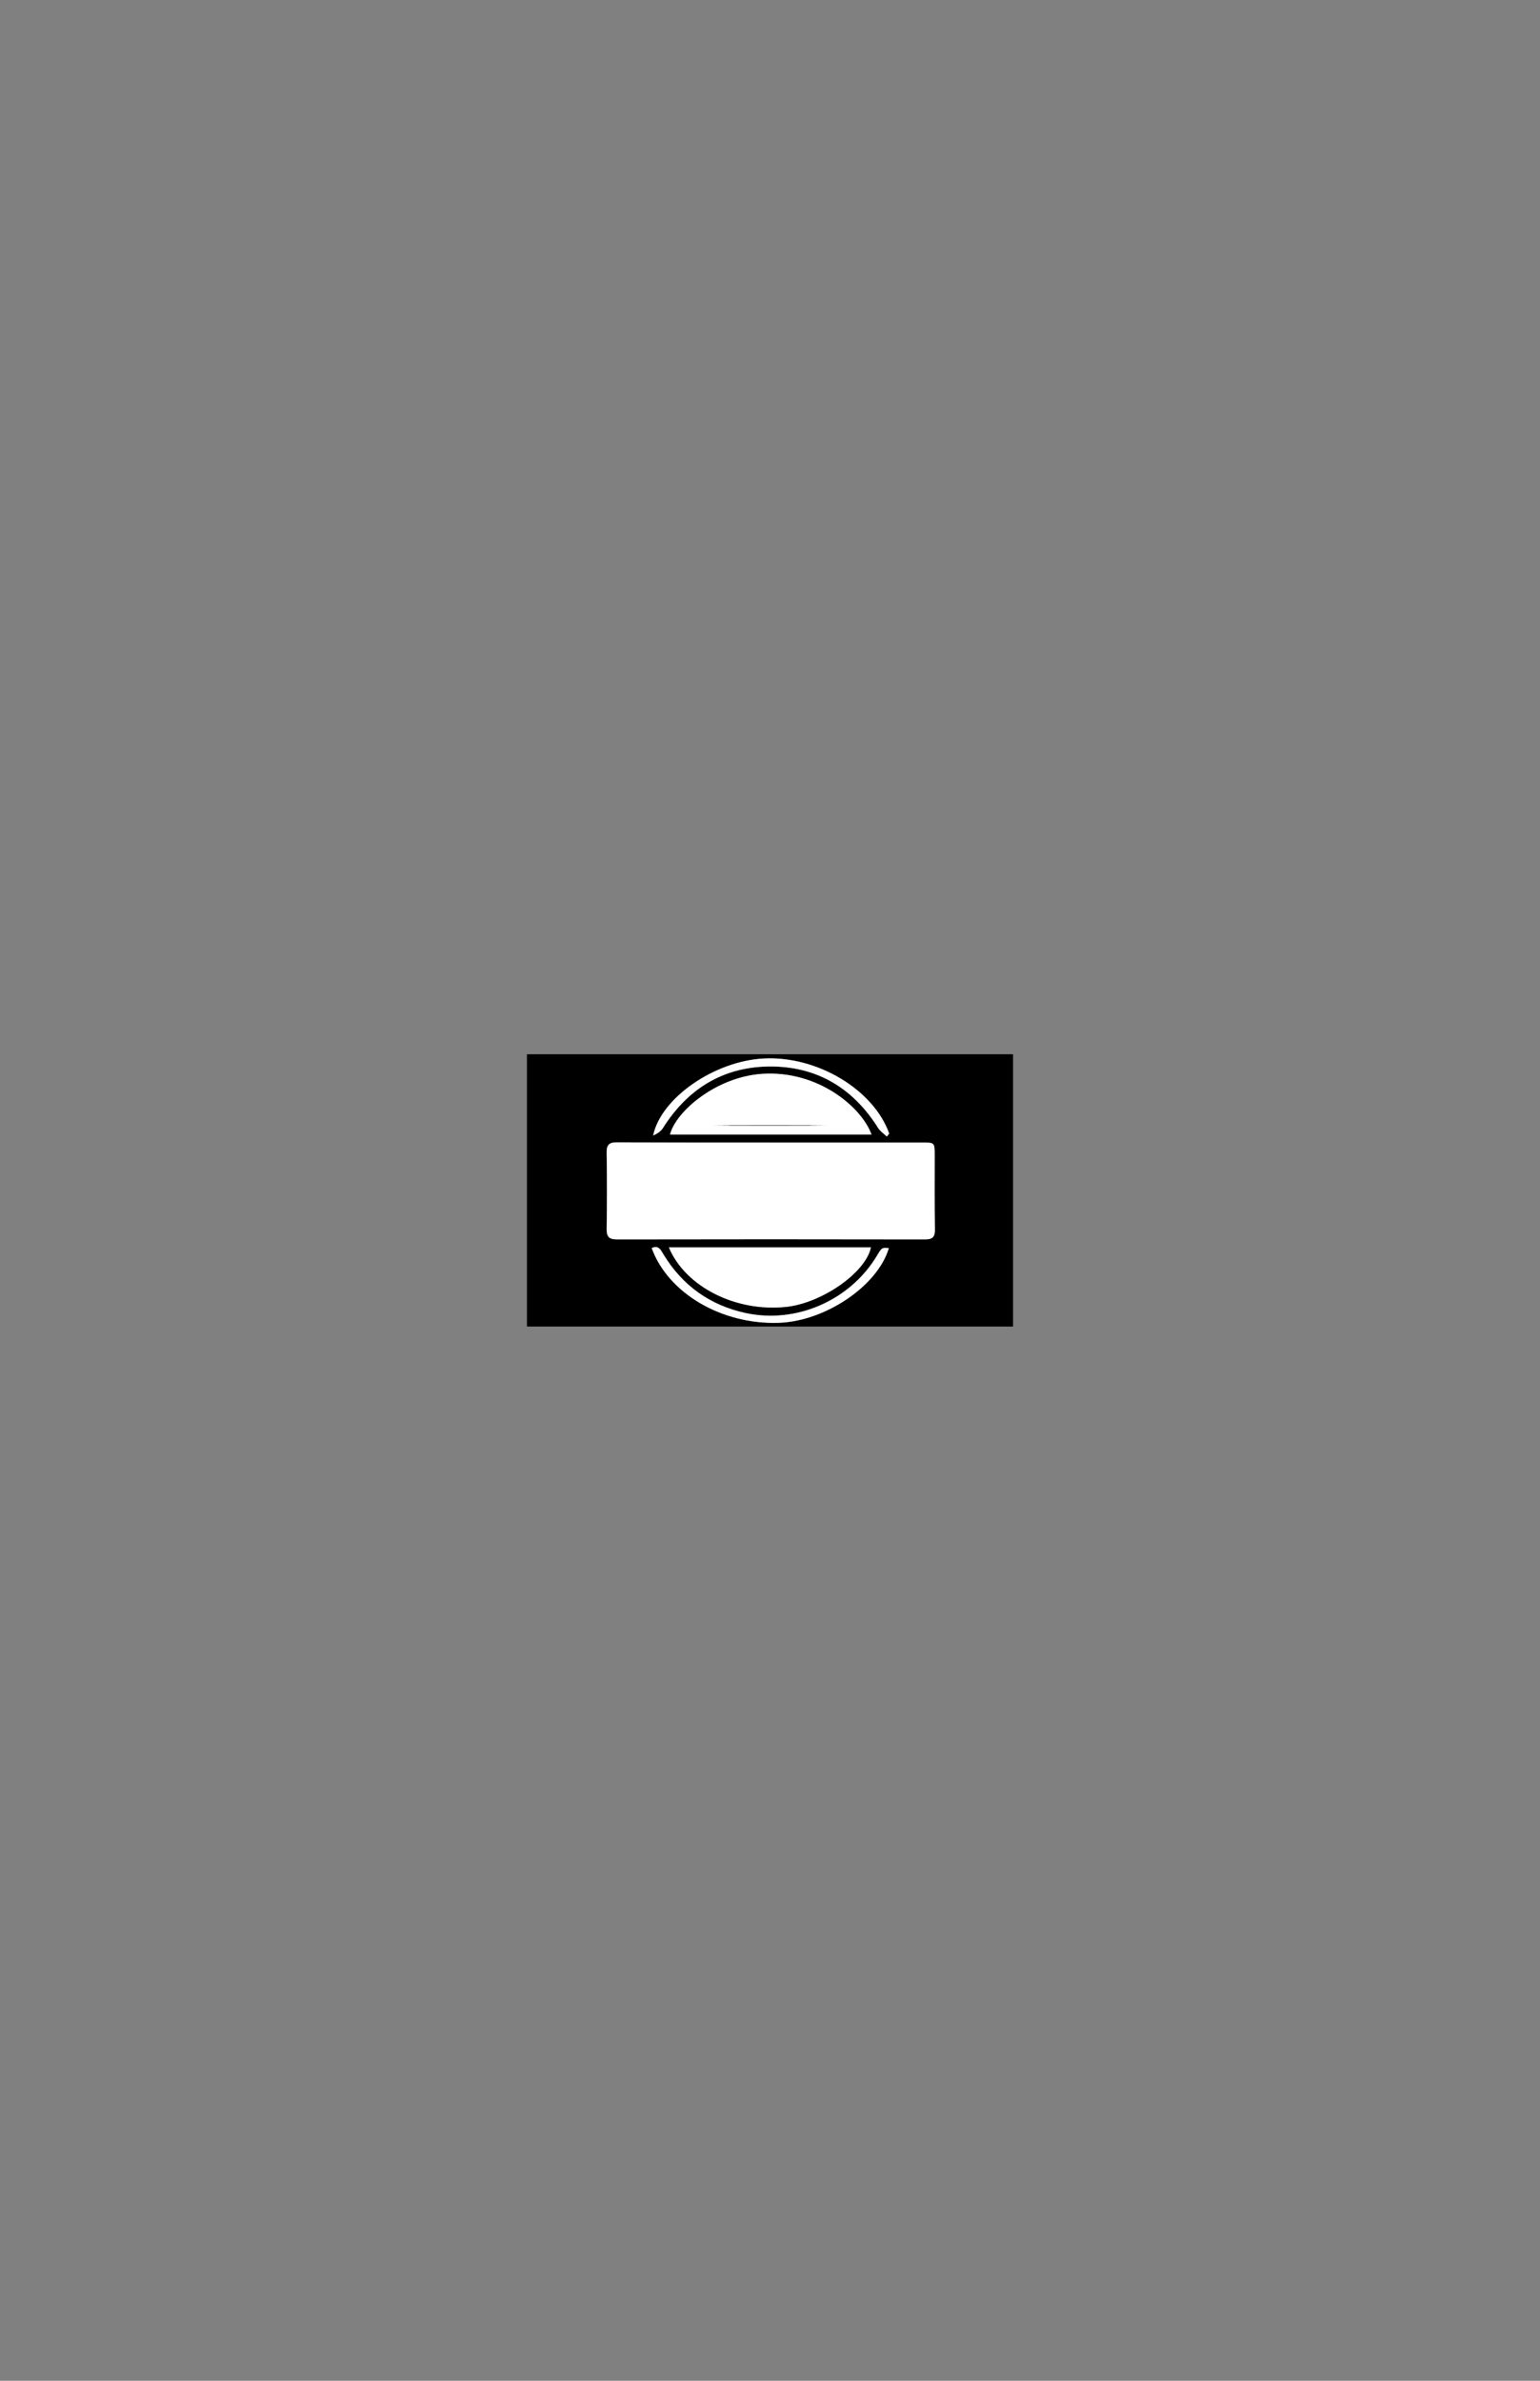 <?xml version="1.0" encoding="utf-8"?>
<!-- Generator: Adobe Illustrator 24.1.2, SVG Export Plug-In . SVG Version: 6.00 Build 0)  -->
<svg version="1.1" id="Layer_1" xmlns="http://www.w3.org/2000/svg" xmlns:xlink="http://www.w3.org/1999/xlink" x="0px" y="0px"
	 viewBox="0 0 792 1224" style="enable-background:new 0 0 792 1224;" xml:space="preserve">
<rect x="0" y="0" width="792" height="1224" fill="#808080" stroke="none"/>
<style type="text/css">
	.st0{fill:#FFFFFF;}
</style>
<g>
	<path d="M271,682c0-46.7,0-93.3,0-140c83.3,0,166.7,0,250,0c0,46.7,0,93.3,0,140C437.7,682,354.3,682,271,682z M396.4,587.4
		c-26.3,0-52.6,0.1-78.9-0.1c-4,0-5.6,1.1-5.5,5.3c0.2,13,0.2,26,0,39c-0.1,4,1.1,5.6,5.3,5.6c52.8-0.1,105.6-0.1,158.3,0
		c3.8,0,5.2-1.1,5.2-5.1c-0.2-12.6-0.1-25.3-0.1-38c0-6.6,0-6.7-6.4-6.7C448.3,587.4,422.3,587.4,396.4,587.4z M448.2,583.3
		c-4.9-13.8-27.3-33.2-56.5-31.2c-23.4,1.6-44.1,19.2-47.2,31.2C379.1,583.3,413.6,583.3,448.2,583.3z M344,641.3
		c8.5,20.3,34.4,33.3,60.2,30.6c18.4-1.9,41-17.6,43.7-30.6C413.4,641.3,378.9,641.3,344,641.3z M456.1,584.3c0.4-0.5,0.8-1,1.2-1.5
		c-8.1-22.7-37.1-40-64.5-38.6c-25.2,1.3-52.8,20.1-56.9,39.6c2-0.9,3.9-2.1,5-3.8c12.5-20,30.6-31.3,54.1-31.7
		c24.5-0.4,43.5,10.7,56.6,31.6C452.6,581.6,454.5,582.8,456.1,584.3z M457.1,641.7c-3.6-0.3-3.6-0.3-6.2,3.9
		c-13.8,22.9-41.4,35.1-67.5,29.4c-18.4-4-32.5-14.1-42.3-30.2c-1.4-2.3-2.5-4.9-6-3.2c8.4,23.2,35.8,39.3,65.1,38.4
		C424.3,679.4,451.3,661.2,457.1,641.7z"/>
	<path class="st0" d="M396.4,587.4c26,0,51.9,0,77.9,0c6.4,0,6.4,0,6.4,6.7c0,12.7-0.1,25.3,0.1,38c0.1,4-1.3,5.1-5.2,5.1
		c-52.8-0.1-105.6-0.1-158.3,0c-4.2,0-5.4-1.5-5.3-5.6c0.2-13,0.2-26,0-39c-0.1-4.2,1.5-5.4,5.5-5.3
		C343.8,587.4,370.1,587.4,396.4,587.4z"/>
	<path class="st0" d="M448.2,583.3c-34.6,0-69.1,0-103.6,0c3.1-12,23.7-29.5,47.2-31.2C420.9,550.1,443.3,569.5,448.2,583.3z
		 M416.6,578.8c0-0.1,0-0.1,0-0.2c-13.7,0-27.5,0-41.2,0c0,0.1,0,0.1,0,0.2C389.1,578.8,402.9,578.8,416.6,578.8z"/>
	<path class="st0" d="M344,641.3c34.9,0,69.4,0,103.9,0c-2.7,13-25.3,28.7-43.7,30.6C378.5,674.6,352.5,661.6,344,641.3z"/>
	<path class="st0" d="M456.1,584.3c-1.5-1.4-3.4-2.7-4.5-4.4c-13.1-20.9-32.1-32-56.6-31.6c-23.5,0.4-41.5,11.7-54.1,31.7
		c-1.1,1.7-3,2.9-5,3.8c4.1-19.5,31.7-38.3,56.9-39.6c27.4-1.4,56.4,15.9,64.5,38.6C456.9,583.3,456.5,583.8,456.1,584.3z"/>
	<path class="st0" d="M457.1,641.7c-5.7,19.4-32.8,37.7-56.8,38.4c-29.3,0.9-56.7-15.3-65.1-38.4c3.5-1.7,4.6,0.9,6,3.2
		c9.8,16.1,23.9,26.2,42.3,30.2c26.1,5.6,53.7-6.5,67.5-29.4C453.5,641.4,453.5,641.4,457.1,641.7z"/>
	<ellipse cx="396" cy="578.7" rx="29.2" ry="0.1"/>
</g>
</svg>
